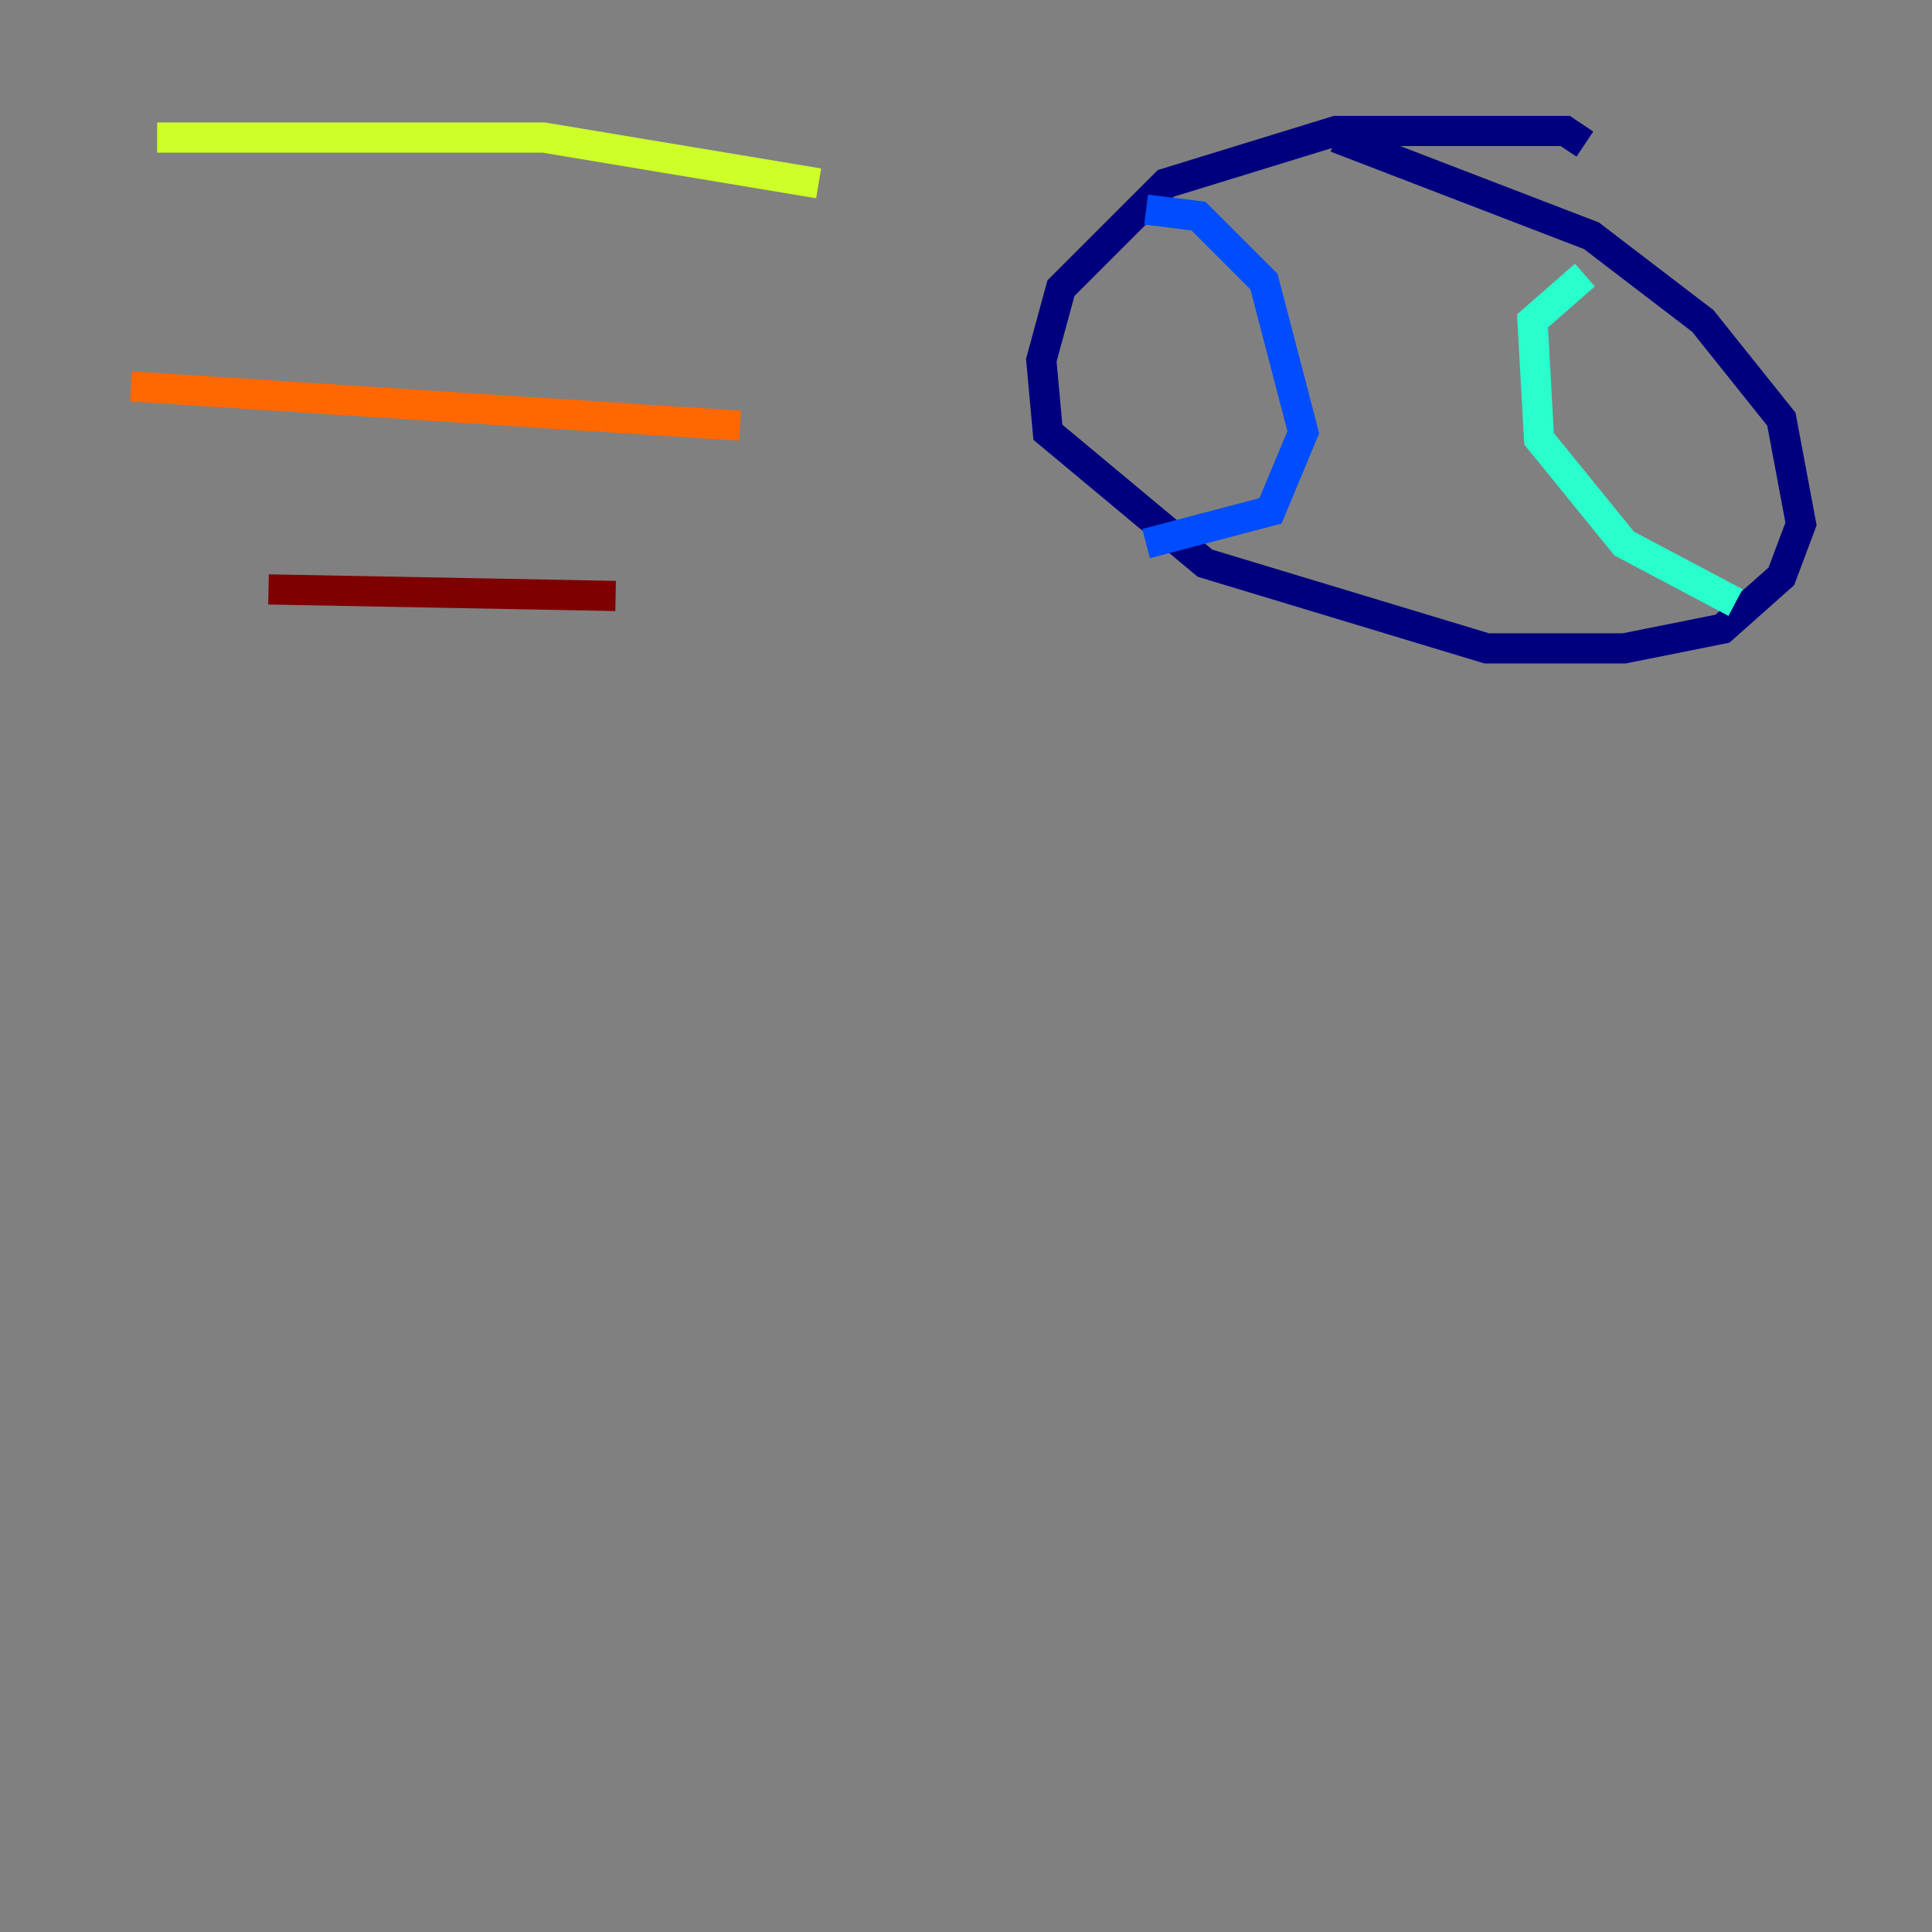<?xml version="1.0" encoding="utf-8" ?>
<svg baseProfile="tiny" height="128" version="1.2" viewBox="0,0,128,128" width="128" xmlns="http://www.w3.org/2000/svg" xmlns:ev="http://www.w3.org/2001/xml-events" xmlns:xlink="http://www.w3.org/1999/xlink"><rect x="0" y="0" width="128" height="128" fill="#808080" stroke="none"/><defs /><polyline fill="none" points="105.003,9.546 103.702,8.678 88.515,8.678 77.234,12.149 70.291,19.091 68.99,23.864 69.424,28.637 79.837,37.315 98.495,42.956 107.607,42.956 114.115,41.654 118.02,38.183 119.322,34.712 118.02,27.77 112.814,21.261 105.437,15.62 88.515,9.112" stroke="#00007f" stroke-width="2" /><polyline fill="none" points="75.932,13.885 79.403,14.319 83.742,18.658 86.346,28.637 84.176,33.844 75.932,36.014" stroke="#004cff" stroke-width="2" /><polyline fill="none" points="105.003,18.224 101.532,21.261 101.966,29.071 107.607,36.014 114.983,39.919" stroke="#29ffcd" stroke-width="2" /><polyline fill="none" points="54.237,12.149 36.014,9.112 10.414,9.112" stroke="#cdff29" stroke-width="2" /><polyline fill="none" points="49.031,28.203 8.678,25.6" stroke="#ff6700" stroke-width="2" /><polyline fill="none" points="40.786,39.485 17.79,39.051" stroke="#7f0000" stroke-width="2" /></svg>